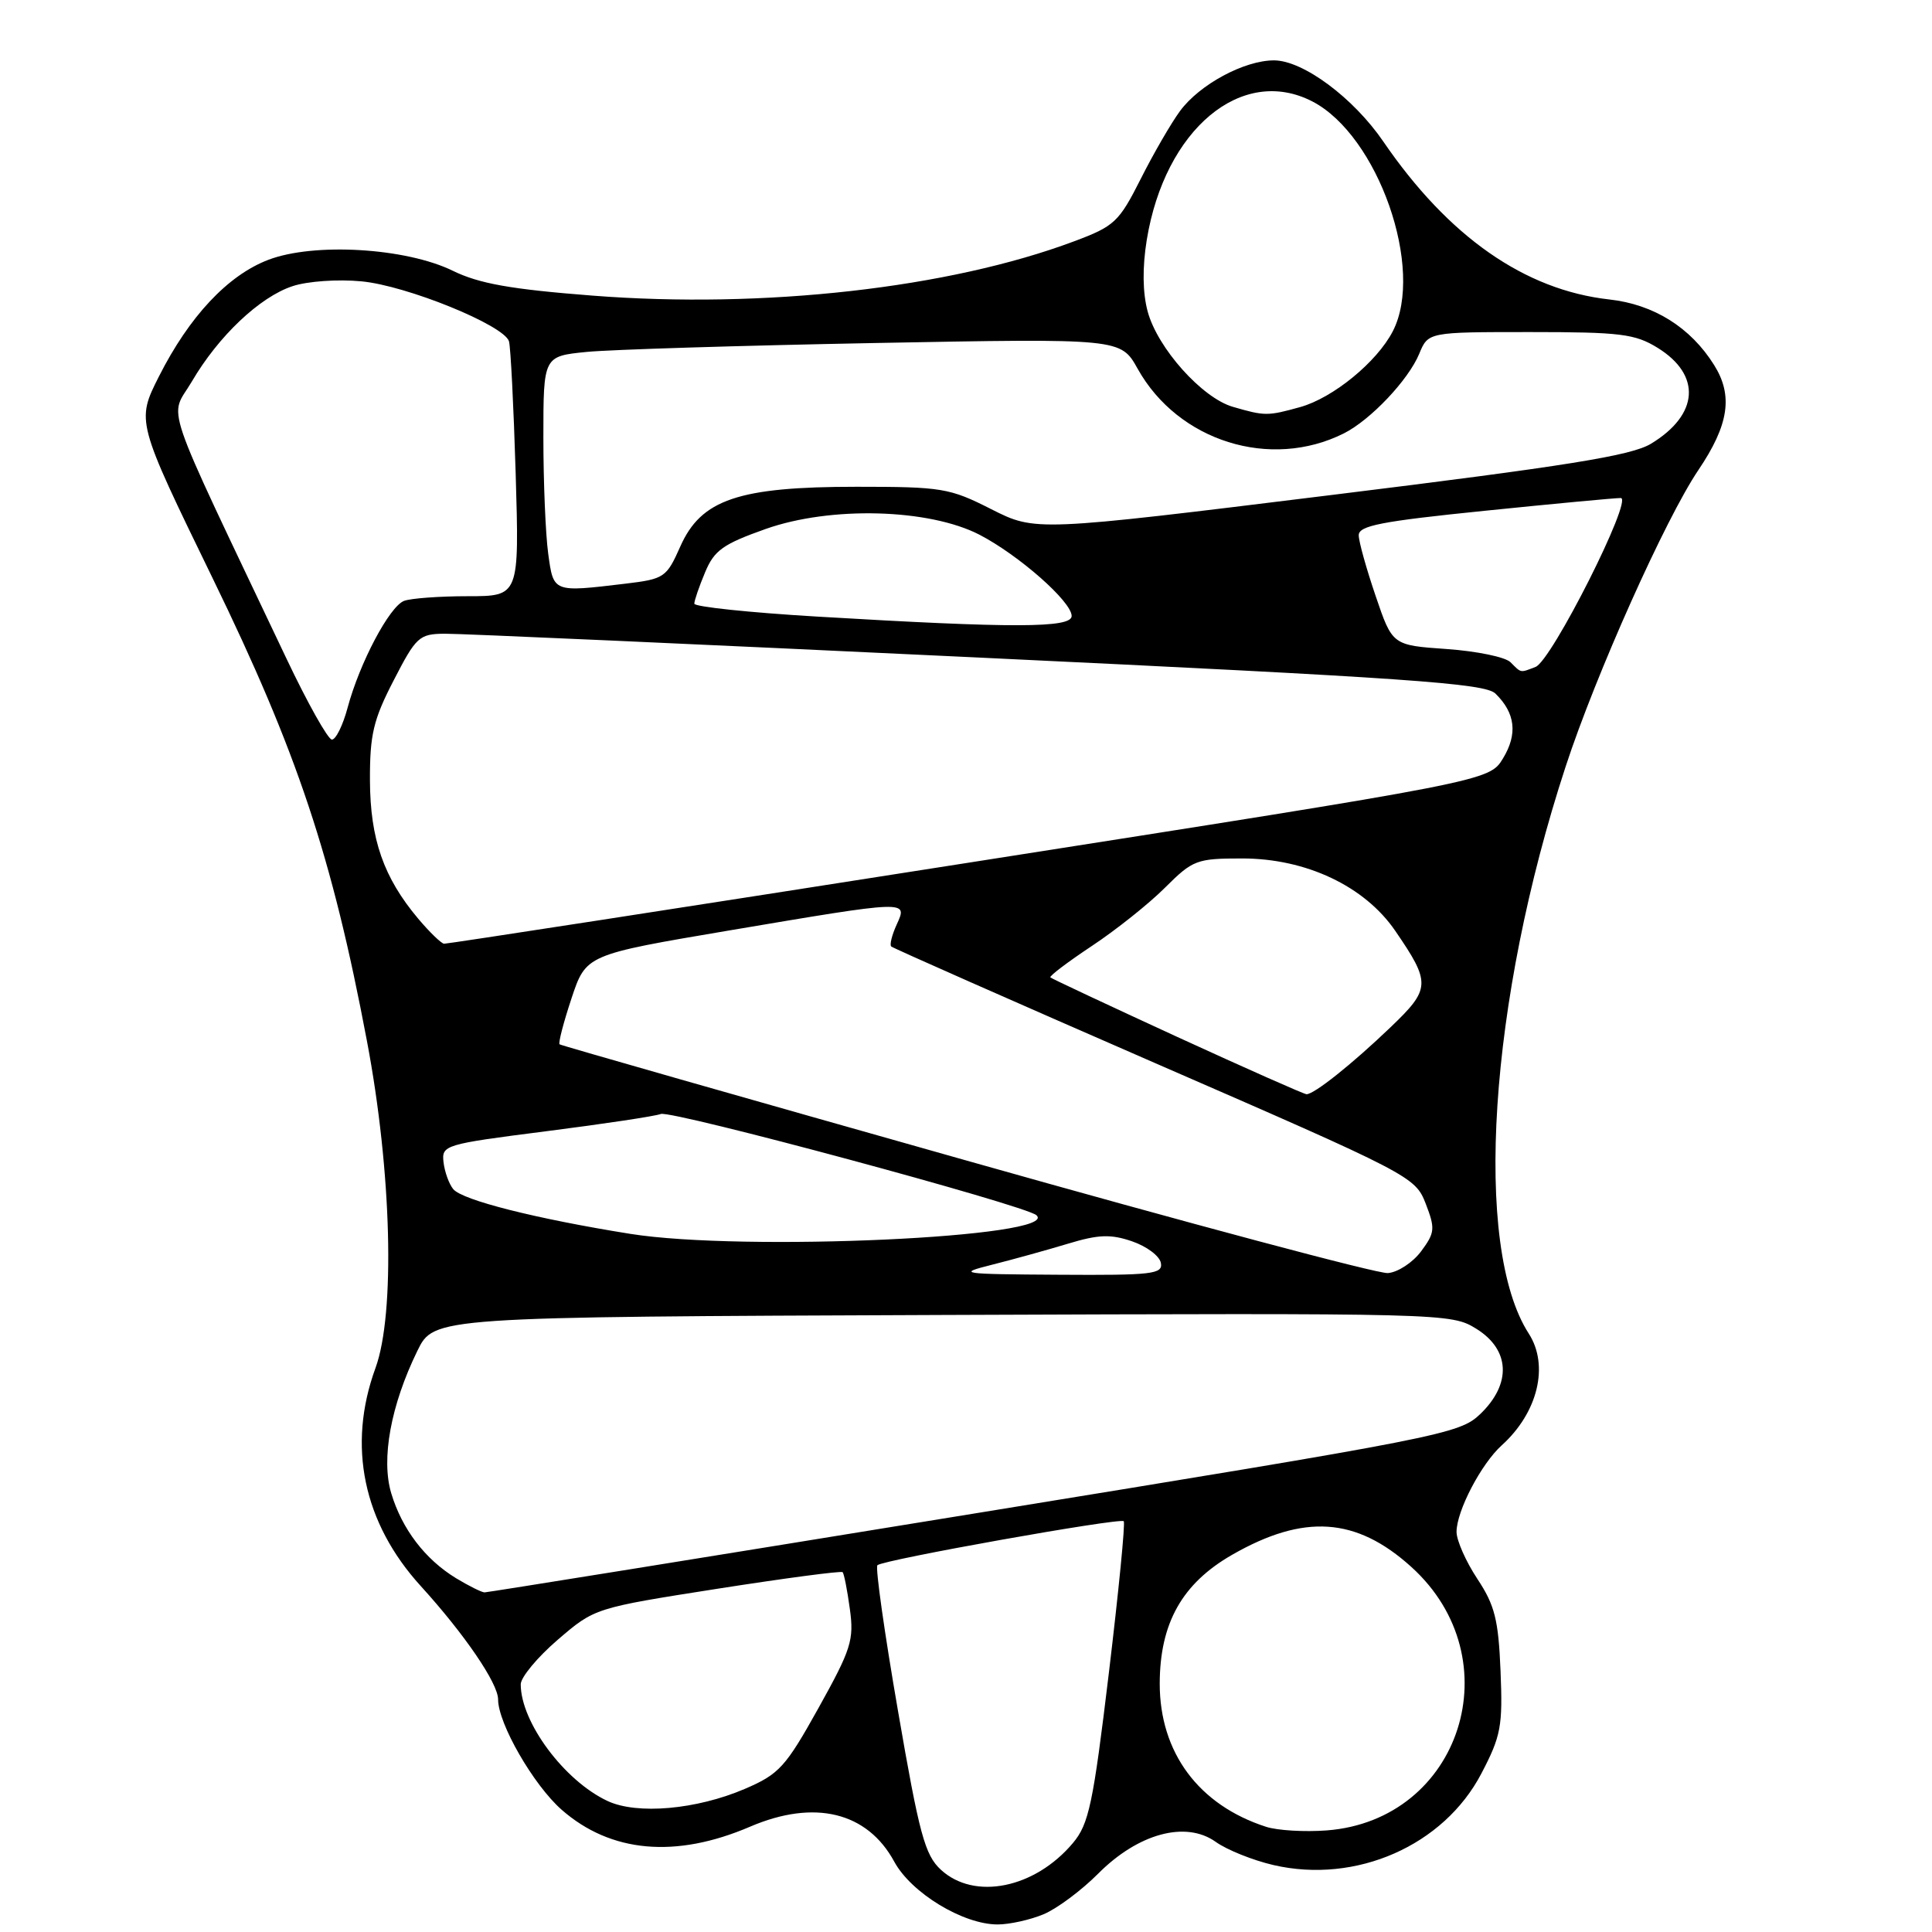 <?xml version="1.0" encoding="UTF-8" standalone="no"?>
<!DOCTYPE svg PUBLIC "-//W3C//DTD SVG 1.1//EN" "http://www.w3.org/Graphics/SVG/1.1/DTD/svg11.dtd" >
<svg xmlns="http://www.w3.org/2000/svg" xmlns:xlink="http://www.w3.org/1999/xlink" version="1.1" viewBox="0 0 256 256">
 <g >
 <path fill="currentColor"
d=" M 138.28 253.65 C 140.05 252.91 143.30 250.49 145.50 248.28 C 150.81 242.94 157.11 241.23 161.08 244.05 C 162.57 245.12 166.02 246.50 168.74 247.13 C 179.69 249.66 191.30 244.55 196.29 235.00 C 198.89 230.03 199.13 228.73 198.83 221.43 C 198.55 214.62 198.07 212.70 195.75 209.20 C 194.24 206.91 193.00 204.12 193.00 202.98 C 193.00 200.22 196.26 193.97 199.00 191.50 C 203.78 187.18 205.29 180.93 202.57 176.71 C 195.16 165.20 197.27 132.65 207.46 101.56 C 211.45 89.37 220.69 68.73 225.04 62.29 C 229.09 56.29 229.67 52.42 227.13 48.37 C 224.01 43.38 219.13 40.33 213.24 39.68 C 202.04 38.43 191.94 31.38 183.30 18.76 C 179.33 12.95 172.65 8.00 168.81 8.00 C 164.87 8.00 158.95 11.19 156.36 14.71 C 155.18 16.31 152.83 20.37 151.14 23.73 C 148.26 29.43 147.67 29.98 142.31 31.98 C 125.76 38.18 101.23 40.94 78.50 39.17 C 67.67 38.33 63.48 37.58 60.00 35.88 C 53.79 32.84 41.61 32.11 35.55 34.43 C 30.18 36.48 25.08 41.93 21.06 49.88 C 18.06 55.83 18.06 55.83 28.19 76.65 C 39.38 99.64 44.00 113.48 48.62 137.93 C 51.90 155.23 52.39 174.06 49.75 181.28 C 45.99 191.57 48.12 201.79 55.78 210.19 C 61.57 216.56 66.00 223.05 66.00 225.18 C 66.00 228.38 70.69 236.52 74.42 239.80 C 80.92 245.50 89.53 246.28 99.40 242.04 C 107.92 238.39 114.92 240.09 118.50 246.69 C 120.75 250.83 127.61 255.00 132.19 255.00 C 133.77 255.00 136.51 254.39 138.28 253.65 Z  M 124.67 247.75 C 122.55 245.79 121.81 243.07 118.99 226.71 C 117.20 216.38 115.97 207.69 116.26 207.40 C 116.97 206.69 148.40 201.08 148.90 201.57 C 149.12 201.79 148.23 210.83 146.93 221.67 C 144.84 239.08 144.28 241.70 142.16 244.22 C 137.10 250.23 129.11 251.84 124.67 247.75 Z  M 167.76 242.06 C 158.83 239.18 153.66 232.22 153.67 223.07 C 153.69 215.07 156.64 209.82 163.26 206.02 C 172.78 200.56 179.71 201.03 187.00 207.62 C 200.46 219.78 193.59 241.18 175.79 242.54 C 172.88 242.76 169.27 242.55 167.76 242.06 Z  M 80.50 238.64 C 74.77 235.96 69.00 228.20 69.00 223.18 C 69.00 222.26 71.20 219.60 73.90 217.28 C 78.80 213.07 78.80 213.07 95.05 210.52 C 104.00 209.12 111.47 208.13 111.65 208.32 C 111.84 208.51 112.27 210.70 112.61 213.20 C 113.18 217.31 112.79 218.53 108.46 226.31 C 104.10 234.14 103.25 235.08 98.71 237.03 C 92.30 239.78 84.43 240.48 80.50 238.64 Z  M 60.41 209.11 C 56.32 206.61 53.26 202.60 51.84 197.86 C 50.48 193.31 51.78 186.21 55.30 179.00 C 57.50 174.50 57.50 174.50 124.87 174.24 C 191.67 173.99 192.27 174.00 195.62 176.07 C 200.10 178.85 200.31 183.37 196.14 187.37 C 193.37 190.02 191.17 190.45 129.09 200.55 C 93.79 206.30 64.59 211.00 64.20 211.00 C 63.82 210.99 62.11 210.14 60.41 209.11 Z  M 131.50 167.57 C 134.25 166.88 138.75 165.63 141.50 164.80 C 145.56 163.57 147.16 163.51 150.00 164.48 C 151.93 165.14 153.65 166.42 153.82 167.34 C 154.11 168.83 152.70 168.99 140.32 168.91 C 127.15 168.83 126.74 168.77 131.50 167.57 Z  M 128.00 153.76 C 98.58 145.45 74.34 138.53 74.15 138.38 C 73.95 138.24 74.66 135.51 75.72 132.31 C 77.65 126.50 77.65 126.50 96.57 123.30 C 120.50 119.26 120.29 119.27 118.82 122.50 C 118.19 123.88 117.86 125.19 118.09 125.41 C 118.31 125.63 134.03 132.57 153.00 140.84 C 186.93 155.61 187.52 155.91 188.91 159.48 C 190.19 162.80 190.14 163.33 188.31 165.80 C 187.20 167.29 185.22 168.59 183.90 168.69 C 182.58 168.80 157.43 162.08 128.00 153.76 Z  M 83.50 163.49 C 71.01 161.49 61.27 159.03 60.06 157.57 C 59.50 156.89 58.92 155.29 58.77 154.00 C 58.51 151.73 58.86 151.62 72.34 149.90 C 79.96 148.93 86.81 147.90 87.56 147.61 C 88.97 147.07 135.84 159.70 137.33 161.02 C 140.63 163.95 98.45 165.88 83.50 163.49 Z  M 156.00 137.40 C 146.93 133.23 139.36 129.68 139.18 129.51 C 139.01 129.34 141.48 127.47 144.67 125.35 C 147.87 123.23 152.23 119.76 154.37 117.62 C 158.06 113.94 158.56 113.75 164.61 113.75 C 173.05 113.75 180.82 117.42 184.87 123.33 C 189.62 130.26 189.58 131.02 184.25 136.12 C 179.17 140.99 174.12 145.01 173.12 144.99 C 172.78 144.98 165.07 141.56 156.00 137.40 Z  M 55.43 121.75 C 50.83 116.29 49.05 111.20 49.02 103.39 C 49.00 97.34 49.47 95.36 52.17 90.14 C 55.14 84.37 55.55 84.00 58.92 83.97 C 60.89 83.95 92.65 85.37 129.50 87.12 C 186.66 89.83 196.74 90.54 198.15 91.90 C 200.80 94.48 201.12 97.27 199.15 100.50 C 197.33 103.50 197.33 103.50 128.41 114.30 C 90.51 120.25 59.20 125.08 58.84 125.05 C 58.48 125.02 56.94 123.54 55.43 121.75 Z  M 37.95 87.25 C 21.15 51.85 22.44 55.62 25.41 50.57 C 28.94 44.53 34.42 39.35 38.76 37.92 C 40.73 37.26 44.77 36.98 47.90 37.28 C 53.88 37.84 66.77 43.08 67.44 45.22 C 67.66 45.92 68.06 53.81 68.33 62.75 C 68.81 79.00 68.81 79.00 61.99 79.00 C 58.23 79.00 54.43 79.28 53.54 79.62 C 51.60 80.37 47.66 87.82 46.06 93.77 C 45.44 96.10 44.50 98.00 43.98 98.00 C 43.47 98.00 40.75 93.16 37.95 87.25 Z  M 200.15 87.75 C 199.47 87.06 195.66 86.28 191.70 86.00 C 184.50 85.50 184.50 85.50 182.29 79.00 C 181.07 75.42 180.05 71.80 180.04 70.94 C 180.01 69.66 182.95 69.08 196.75 67.68 C 205.96 66.74 214.07 65.98 214.76 65.99 C 216.46 66.00 205.60 87.56 203.47 88.37 C 201.39 89.17 201.61 89.21 200.15 87.75 Z  M 108.25 81.70 C 99.31 81.17 92.00 80.40 92.00 79.99 C 92.00 79.58 92.64 77.71 93.43 75.83 C 94.64 72.92 95.81 72.09 101.46 70.09 C 110.09 67.04 123.10 67.40 129.80 70.86 C 135.01 73.57 142.00 79.72 142.00 81.62 C 142.00 83.23 134.31 83.25 108.25 81.70 Z  M 72.64 73.36 C 72.29 70.81 72.00 63.88 72.00 57.96 C 72.00 47.20 72.00 47.20 77.75 46.63 C 80.91 46.32 98.12 45.79 116.00 45.45 C 148.50 44.84 148.50 44.84 150.75 48.87 C 156.11 58.47 168.34 62.30 178.06 57.43 C 181.59 55.66 186.61 50.36 188.05 46.89 C 189.24 44.00 189.24 44.00 202.75 44.00 C 214.70 44.00 216.65 44.24 219.63 46.08 C 225.48 49.69 225.12 54.95 218.76 58.80 C 216.15 60.38 207.69 61.74 176.35 65.60 C 137.21 70.43 137.21 70.43 131.35 67.47 C 125.83 64.67 124.82 64.50 113.50 64.50 C 97.85 64.50 92.90 66.18 90.14 72.42 C 88.32 76.52 88.03 76.72 82.87 77.34 C 73.24 78.49 73.35 78.53 72.64 73.36 Z  M 163.37 53.91 C 159.28 52.73 153.38 46.13 152.07 41.27 C 151.40 38.77 151.36 35.45 151.95 31.80 C 154.34 17.14 164.53 8.61 173.89 13.44 C 182.61 17.95 188.81 35.67 184.55 43.90 C 182.45 47.97 176.63 52.73 172.28 53.94 C 167.95 55.14 167.61 55.14 163.37 53.91 Z "/>
</g>
</svg>